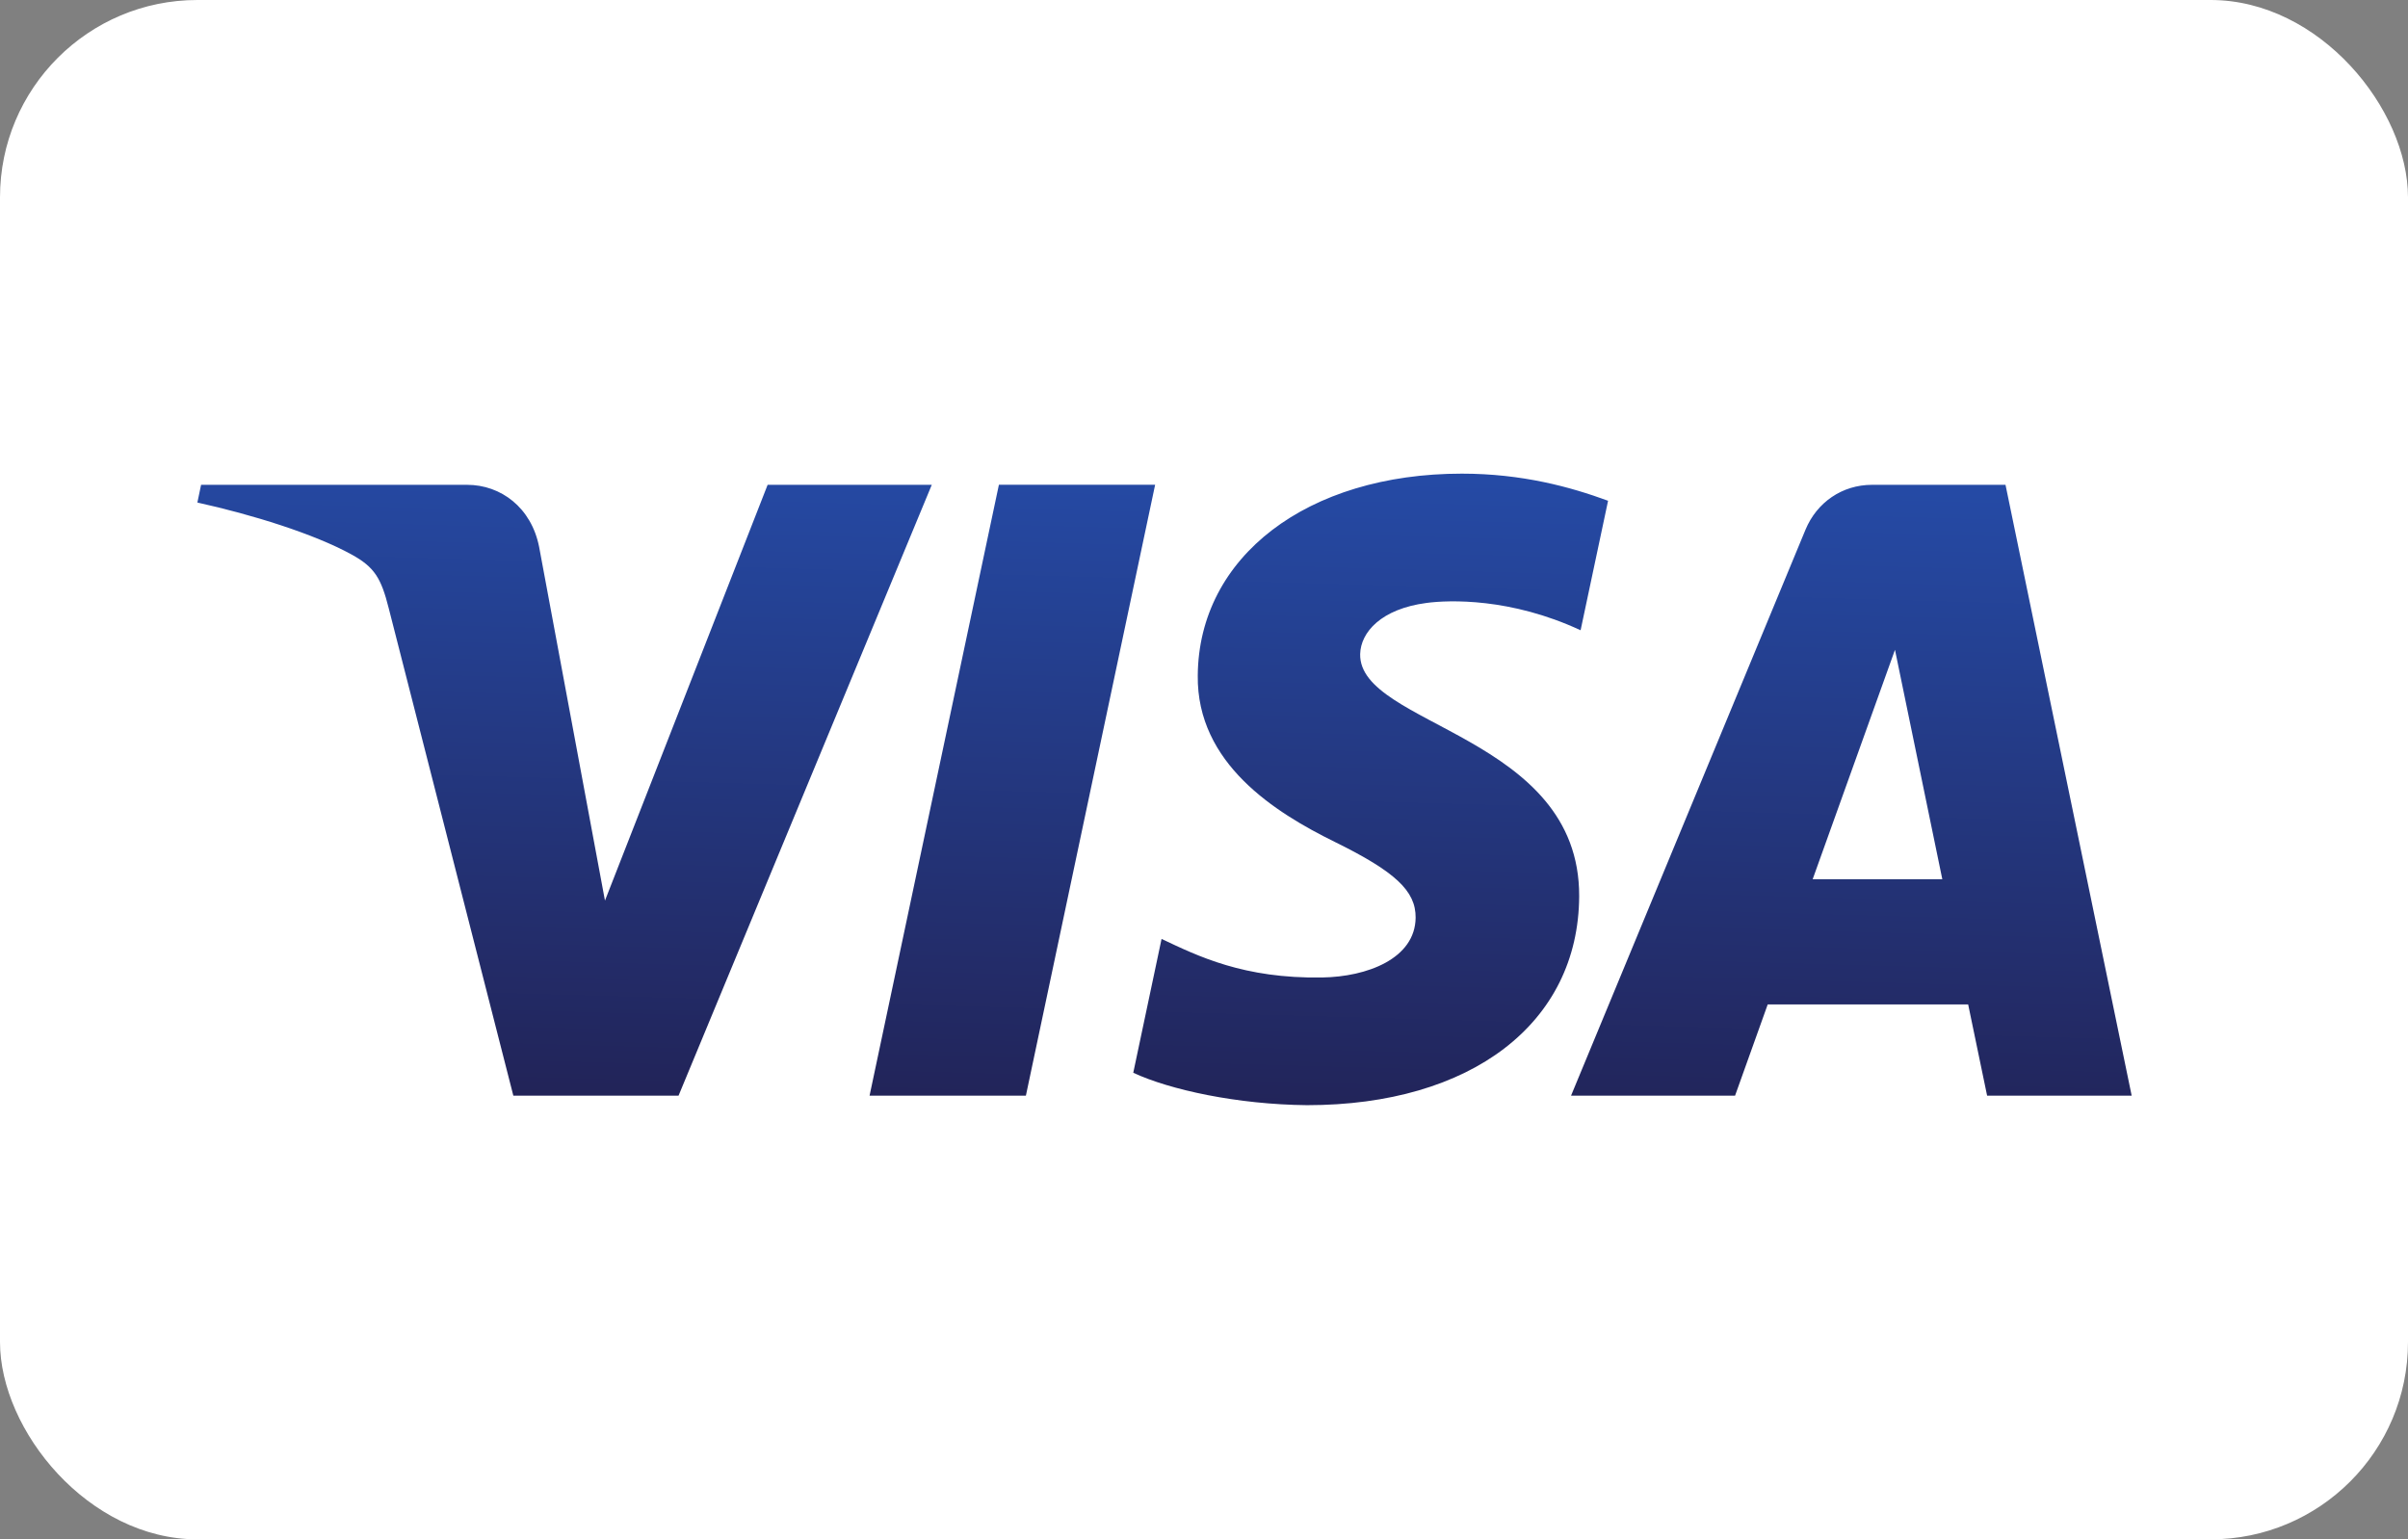 <svg width="61" height="39" viewBox="0 0 61 39" fill="none" xmlns="http://www.w3.org/2000/svg">
<rect x="0" y="0" width="61" height="39" fill="#808080" stroke="none"/>
<rect width="61" height="39" rx="5" fill="white"/>
<path d="M30.342 17.115C30.314 19.344 32.306 20.588 33.807 21.327C35.349 22.086 35.867 22.572 35.861 23.251C35.849 24.289 34.631 24.748 33.49 24.765C31.501 24.797 30.345 24.222 29.425 23.788L28.708 27.179C29.631 27.609 31.339 27.983 33.111 28C37.269 28 39.989 25.924 40.004 22.706C40.02 18.622 34.417 18.396 34.456 16.571C34.469 16.017 34.991 15.426 36.136 15.276C36.702 15.2 38.266 15.142 40.04 15.968L40.736 12.687C39.782 12.336 38.556 12 37.031 12C33.117 12 30.364 14.104 30.342 17.115ZM47.423 12.283C46.664 12.283 46.024 12.73 45.738 13.418L39.798 27.759H43.953L44.78 25.448H49.858L50.338 27.759H54L50.804 12.283H47.423ZM48.004 16.463L49.203 22.275H45.919L48.004 16.463ZM25.304 12.283L22.028 27.759H25.988L29.262 12.282H25.304V12.283ZM19.446 12.282L15.325 22.817L13.658 13.86C13.462 12.86 12.689 12.283 11.832 12.283H5.094L5 12.732C6.383 13.036 7.955 13.525 8.907 14.049C9.489 14.369 9.655 14.648 9.847 15.409L13.004 27.759H17.189L23.604 12.283H19.446" fill="url(#paint0_linear_3563_36)"/>
<defs>
<linearGradient id="paint0_linear_3563_36" x1="27.527" y1="28.321" x2="27.996" y2="11.889" gradientUnits="userSpaceOnUse">
<stop stop-color="#222357"/>
<stop offset="1" stop-color="#254AA5"/>
</linearGradient>
</defs>
</svg>
